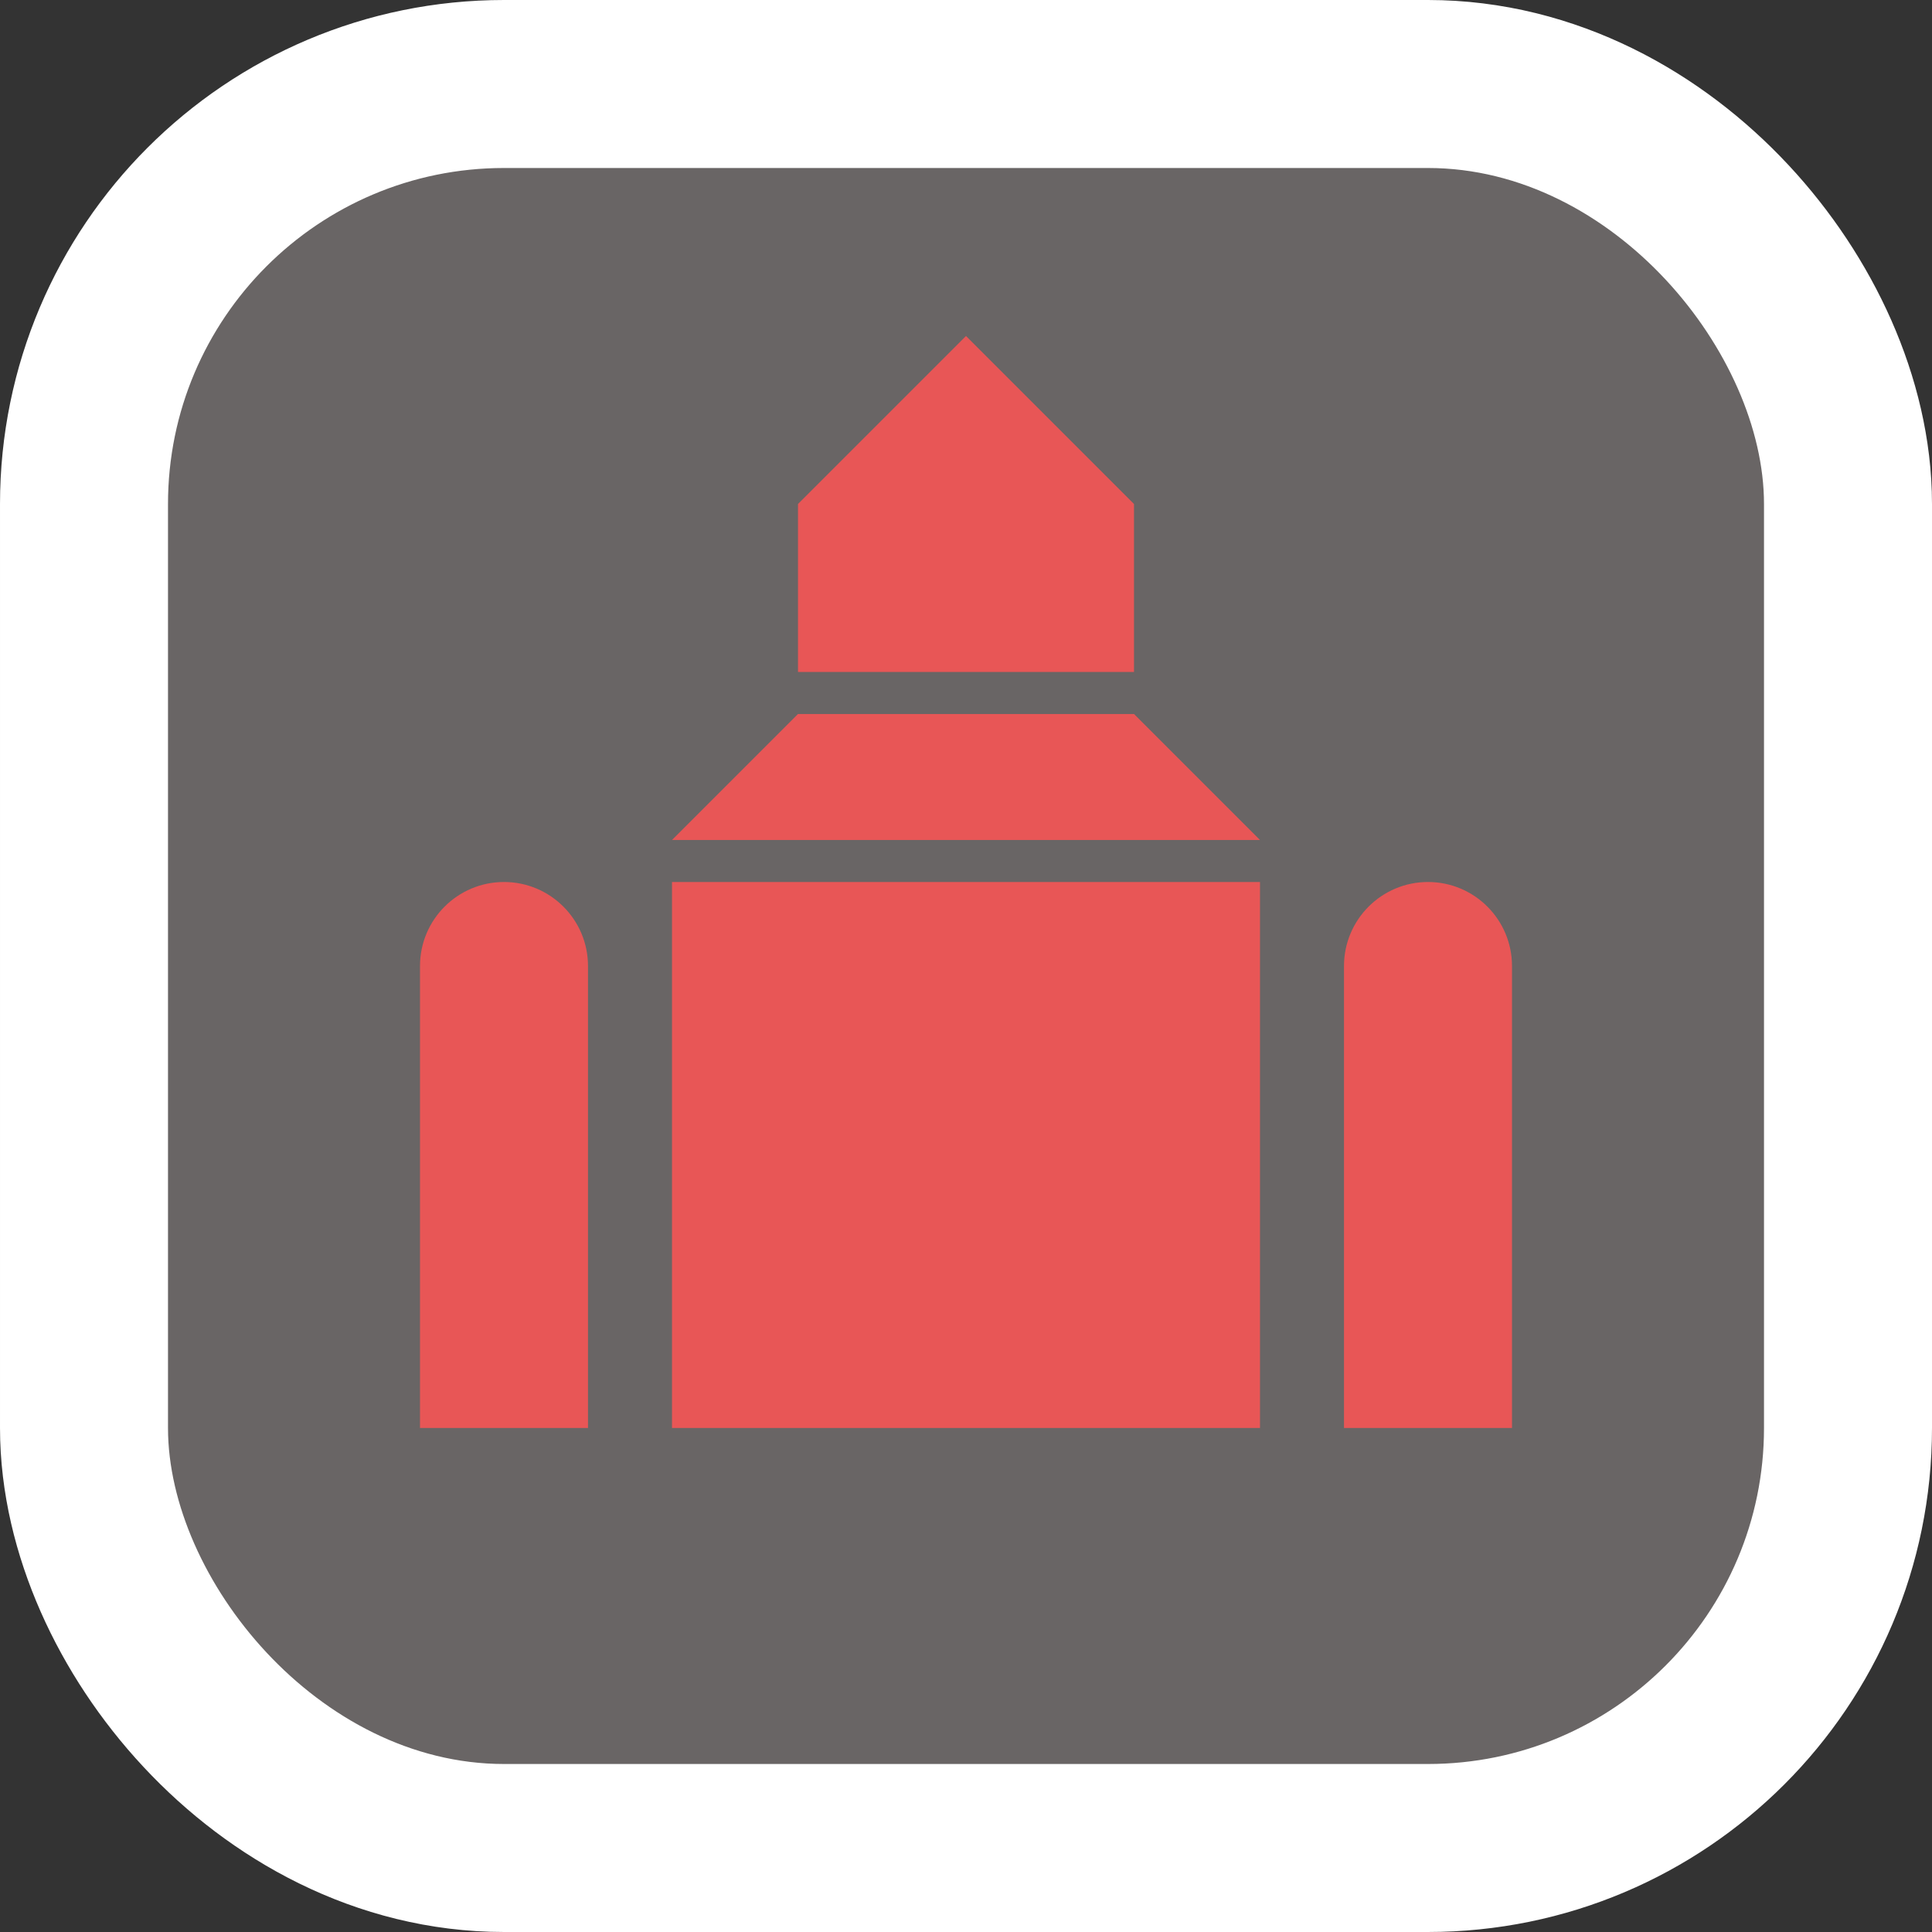 <svg xmlns="http://www.w3.org/2000/svg" viewBox="0 0 23 23" height="23" width="23"><rect x="0" y="0" width="23" height="23" fill="#333333" stroke="none"/><title>place-of-worship-15.svg</title><rect fill="none" x="0" y="0" width="23" height="23"></rect><rect x="2" y="2" rx="4" ry="4" width="19" height="19" stroke="#ffffff" style="stroke-linejoin:round;stroke-miterlimit:4;" fill="#ffffff" stroke-width="4"></rect><rect x="2" y="2" width="19" height="19" rx="4" ry="4" fill="#696565"></rect><path fill="#e85656" transform="translate(4 4)" d="M7.5,0l-2,2v2h4V2
	L7.5,0z M5.5,4.5L4,6h7L9.5,4.5H5.5z M2,6.5c-0.552,0-1,0.448-1,1V13h2V7.5C3,6.948,2.552,6.5,2,6.5z M4,6.5V13h7V6.5H4z
	 M13,6.5c-0.552,0-1,0.448-1,1V13h2V7.5C14,6.948,13.552,6.5,13,6.5z"></path></svg>
